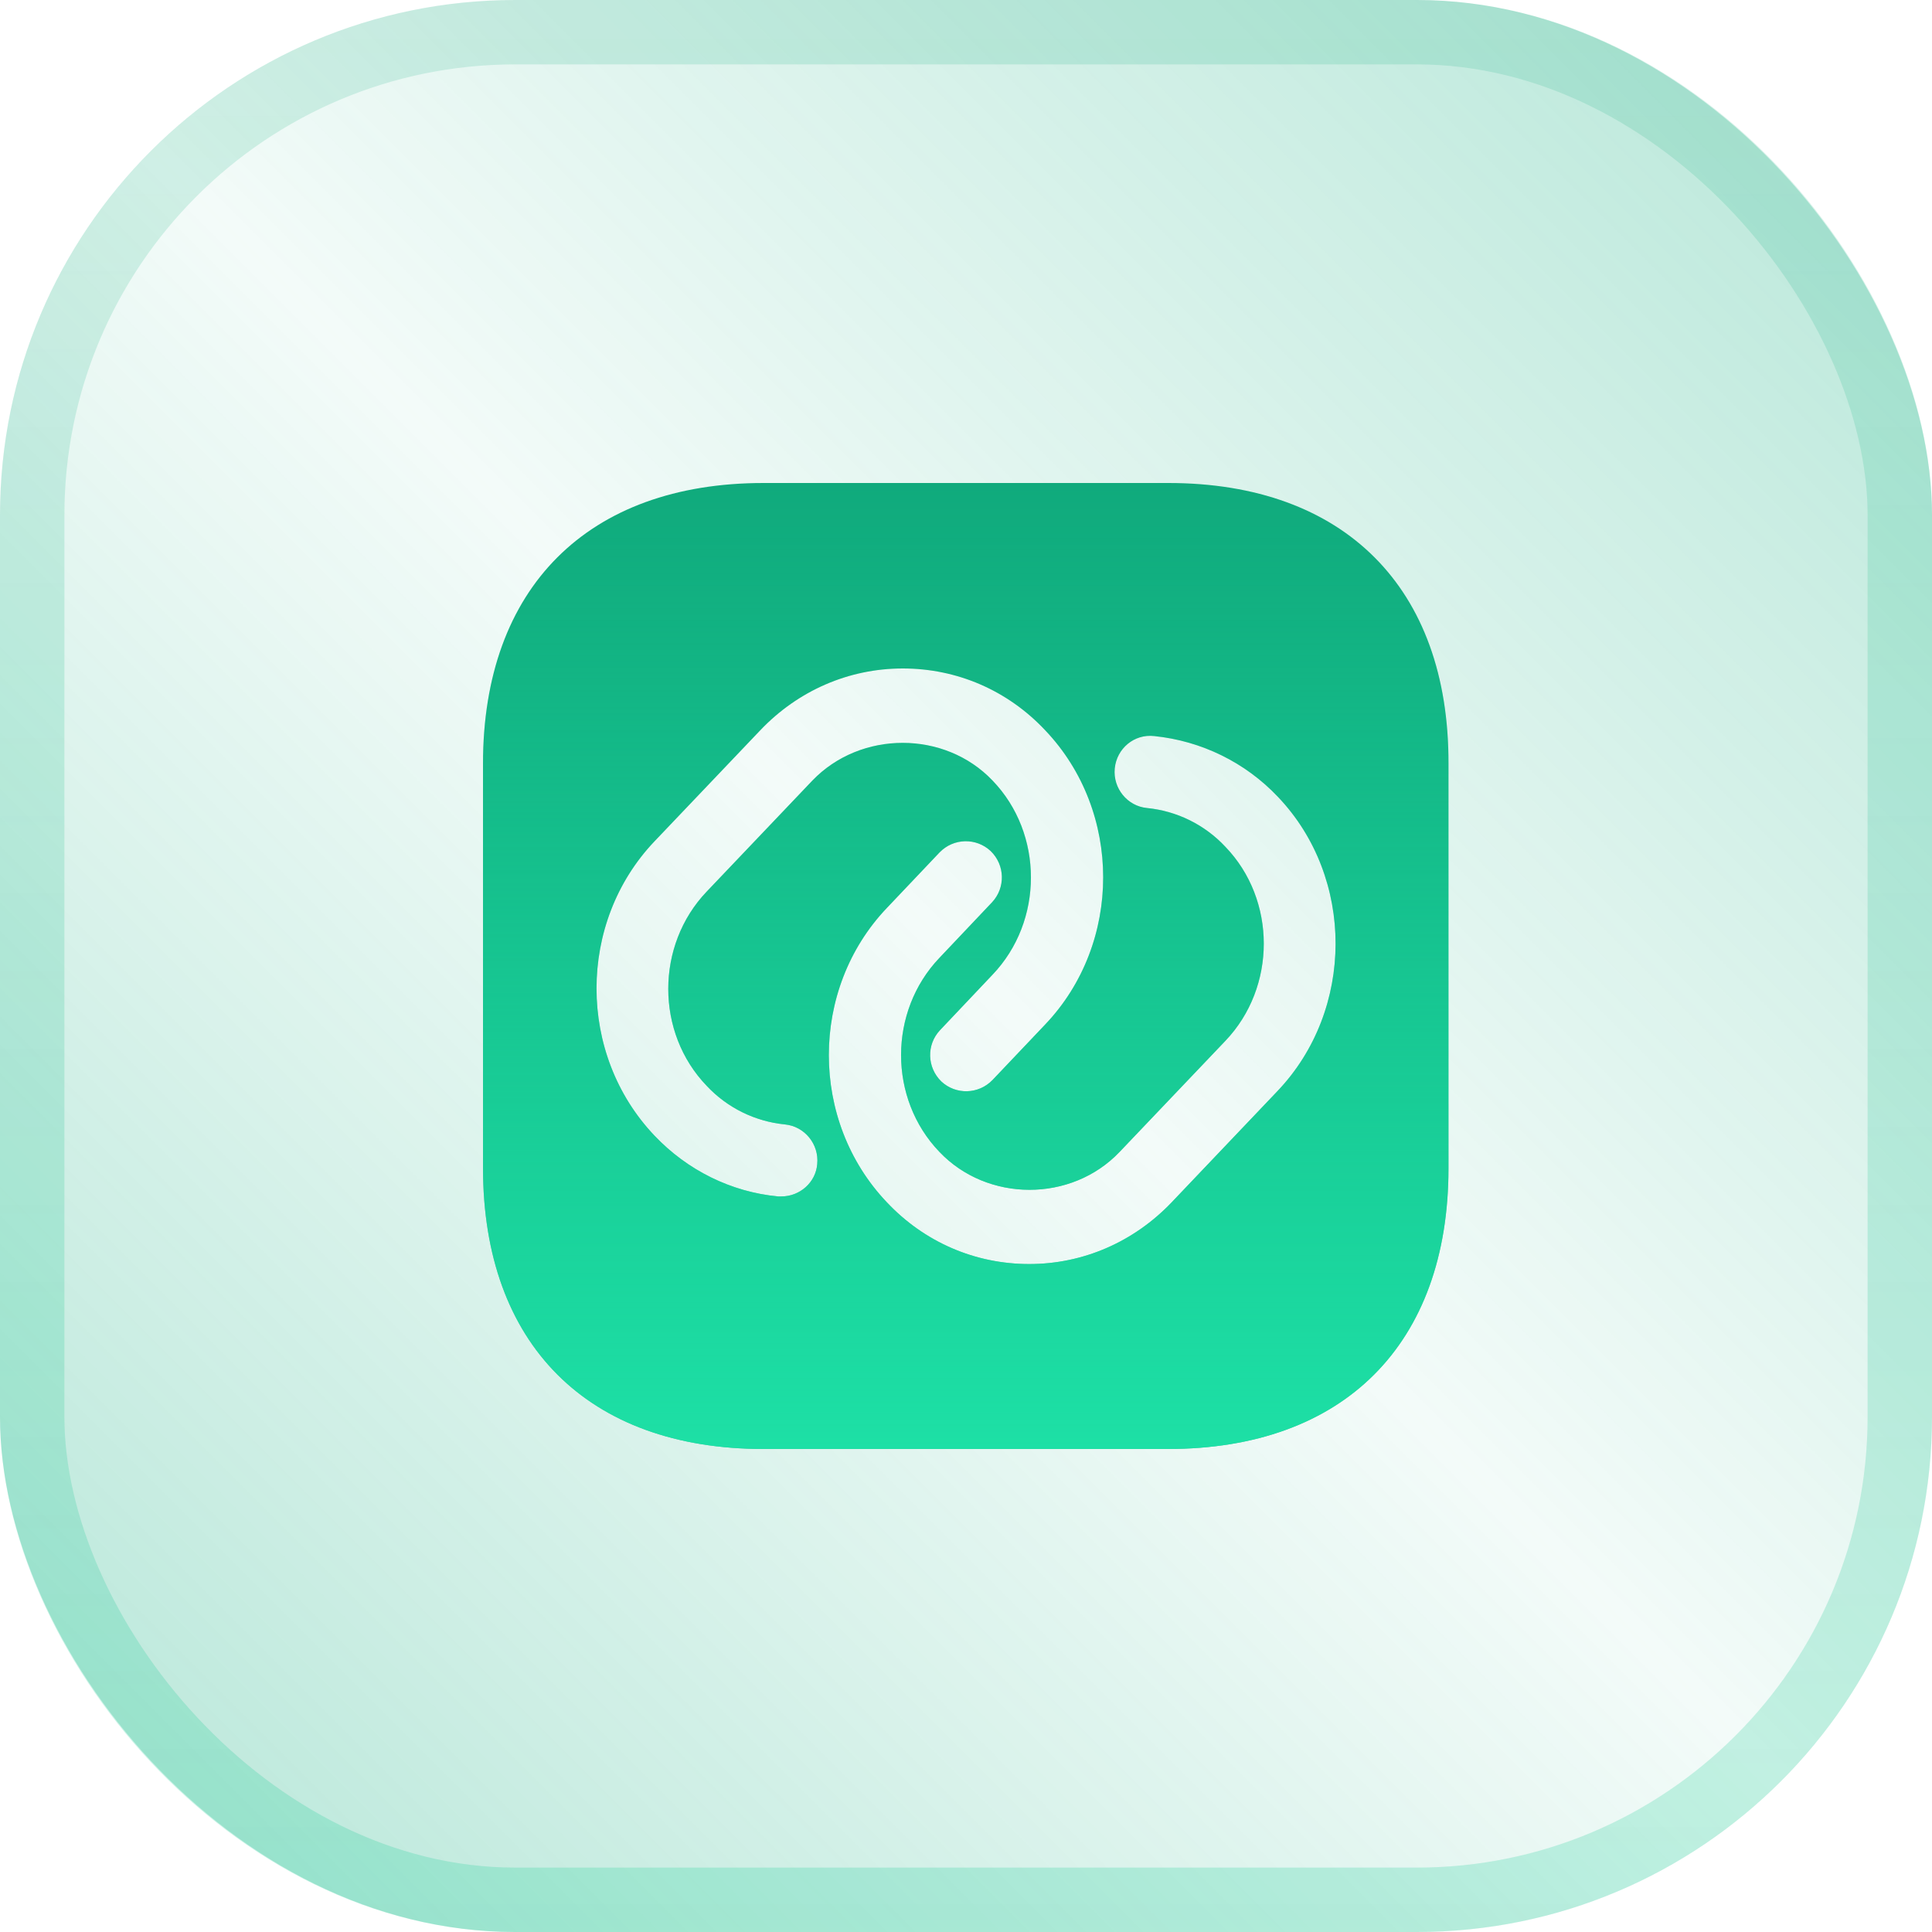 <svg width="30" height="30" viewBox="0 0 30 30" fill="none" xmlns="http://www.w3.org/2000/svg">
<rect width="30" height="30" rx="8" fill="url(#paint0_linear_4193_5224)"/>
<rect x="0.5" y="0.5" width="29" height="29" rx="7.5" stroke="#10AA7C" stroke-opacity="0.15"/>
<rect x="0.5" y="0.5" width="29" height="29" rx="7.5" stroke="url(#paint1_linear_4193_5224)" stroke-opacity="0.15"/>
<path d="M18.142 7.5H11.857C9.127 7.5 7.5 9.127 7.5 11.857V18.135C7.5 20.872 9.127 22.5 11.857 22.5H18.135C20.865 22.5 22.492 20.872 22.492 18.142V11.857C22.5 9.127 20.872 7.5 18.142 7.5ZM12.135 18.578C12.12 18.578 12.098 18.578 12.082 18.578C11.355 18.51 10.672 18.172 10.162 17.633C8.963 16.372 8.963 14.325 10.162 13.065L11.805 11.34C12.39 10.725 13.178 10.38 14.018 10.38C14.857 10.38 15.645 10.717 16.23 11.34C17.43 12.6 17.43 14.648 16.23 15.908L15.412 16.77C15.195 16.995 14.842 17.003 14.617 16.793C14.393 16.575 14.385 16.223 14.595 15.998L15.412 15.135C16.207 14.303 16.207 12.945 15.412 12.12C14.67 11.34 13.365 11.34 12.615 12.12L10.973 13.845C10.178 14.678 10.178 16.035 10.973 16.86C11.295 17.205 11.73 17.415 12.188 17.46C12.495 17.49 12.72 17.767 12.69 18.075C12.668 18.36 12.42 18.578 12.135 18.578ZM19.837 16.942L18.195 18.668C17.61 19.282 16.823 19.628 15.982 19.628C15.143 19.628 14.355 19.29 13.77 18.668C12.57 17.407 12.57 15.36 13.77 14.1L14.588 13.238C14.805 13.012 15.158 13.005 15.383 13.215C15.607 13.432 15.615 13.785 15.405 14.01L14.588 14.873C13.793 15.705 13.793 17.062 14.588 17.887C15.33 18.668 16.635 18.675 17.385 17.887L19.027 16.163C19.823 15.33 19.823 13.973 19.027 13.148C18.705 12.803 18.27 12.592 17.812 12.547C17.505 12.518 17.28 12.24 17.31 11.932C17.34 11.625 17.61 11.393 17.925 11.43C18.652 11.505 19.335 11.835 19.845 12.375C21.038 13.627 21.038 15.682 19.837 16.942Z" fill="#10AA7C"/>
<path d="M18.142 7.5H11.857C9.127 7.5 7.5 9.127 7.5 11.857V18.135C7.5 20.872 9.127 22.5 11.857 22.5H18.135C20.865 22.5 22.492 20.872 22.492 18.142V11.857C22.5 9.127 20.872 7.5 18.142 7.5ZM12.135 18.578C12.12 18.578 12.098 18.578 12.082 18.578C11.355 18.51 10.672 18.172 10.162 17.633C8.963 16.372 8.963 14.325 10.162 13.065L11.805 11.34C12.39 10.725 13.178 10.38 14.018 10.38C14.857 10.38 15.645 10.717 16.23 11.34C17.43 12.6 17.43 14.648 16.23 15.908L15.412 16.77C15.195 16.995 14.842 17.003 14.617 16.793C14.393 16.575 14.385 16.223 14.595 15.998L15.412 15.135C16.207 14.303 16.207 12.945 15.412 12.12C14.67 11.34 13.365 11.34 12.615 12.12L10.973 13.845C10.178 14.678 10.178 16.035 10.973 16.86C11.295 17.205 11.73 17.415 12.188 17.46C12.495 17.49 12.72 17.767 12.69 18.075C12.668 18.36 12.42 18.578 12.135 18.578ZM19.837 16.942L18.195 18.668C17.61 19.282 16.823 19.628 15.982 19.628C15.143 19.628 14.355 19.29 13.77 18.668C12.57 17.407 12.57 15.36 13.77 14.1L14.588 13.238C14.805 13.012 15.158 13.005 15.383 13.215C15.607 13.432 15.615 13.785 15.405 14.01L14.588 14.873C13.793 15.705 13.793 17.062 14.588 17.887C15.33 18.668 16.635 18.675 17.385 17.887L19.027 16.163C19.823 15.33 19.823 13.973 19.027 13.148C18.705 12.803 18.27 12.592 17.812 12.547C17.505 12.518 17.28 12.24 17.31 11.932C17.34 11.625 17.61 11.393 17.925 11.43C18.652 11.505 19.335 11.835 19.845 12.375C21.038 13.627 21.038 15.682 19.837 16.942Z" fill="url(#paint2_linear_4193_5224)"/>
<defs>
<linearGradient id="paint0_linear_4193_5224" x1="37.5" y1="-7.5" x2="-7.5" y2="37.5" gradientUnits="userSpaceOnUse">
<stop stop-color="#12AF80" stop-opacity="0.45"/>
<stop offset="0.5" stop-color="#12B081" stop-opacity="0.05"/>
<stop offset="1" stop-color="#11AE7F" stop-opacity="0.45"/>
</linearGradient>
<linearGradient id="paint1_linear_4193_5224" x1="20.517" y1="0" x2="20.517" y2="30" gradientUnits="userSpaceOnUse">
<stop stop-color="#24FDBC" stop-opacity="0"/>
<stop offset="1" stop-color="#24FDBC" stop-opacity="0.65"/>
</linearGradient>
<linearGradient id="paint2_linear_4193_5224" x1="17.753" y1="7.5" x2="17.753" y2="22.5" gradientUnits="userSpaceOnUse">
<stop stop-color="#24FDBC" stop-opacity="0"/>
<stop offset="1" stop-color="#24FDBC" stop-opacity="0.65"/>
</linearGradient>
</defs>
</svg>
